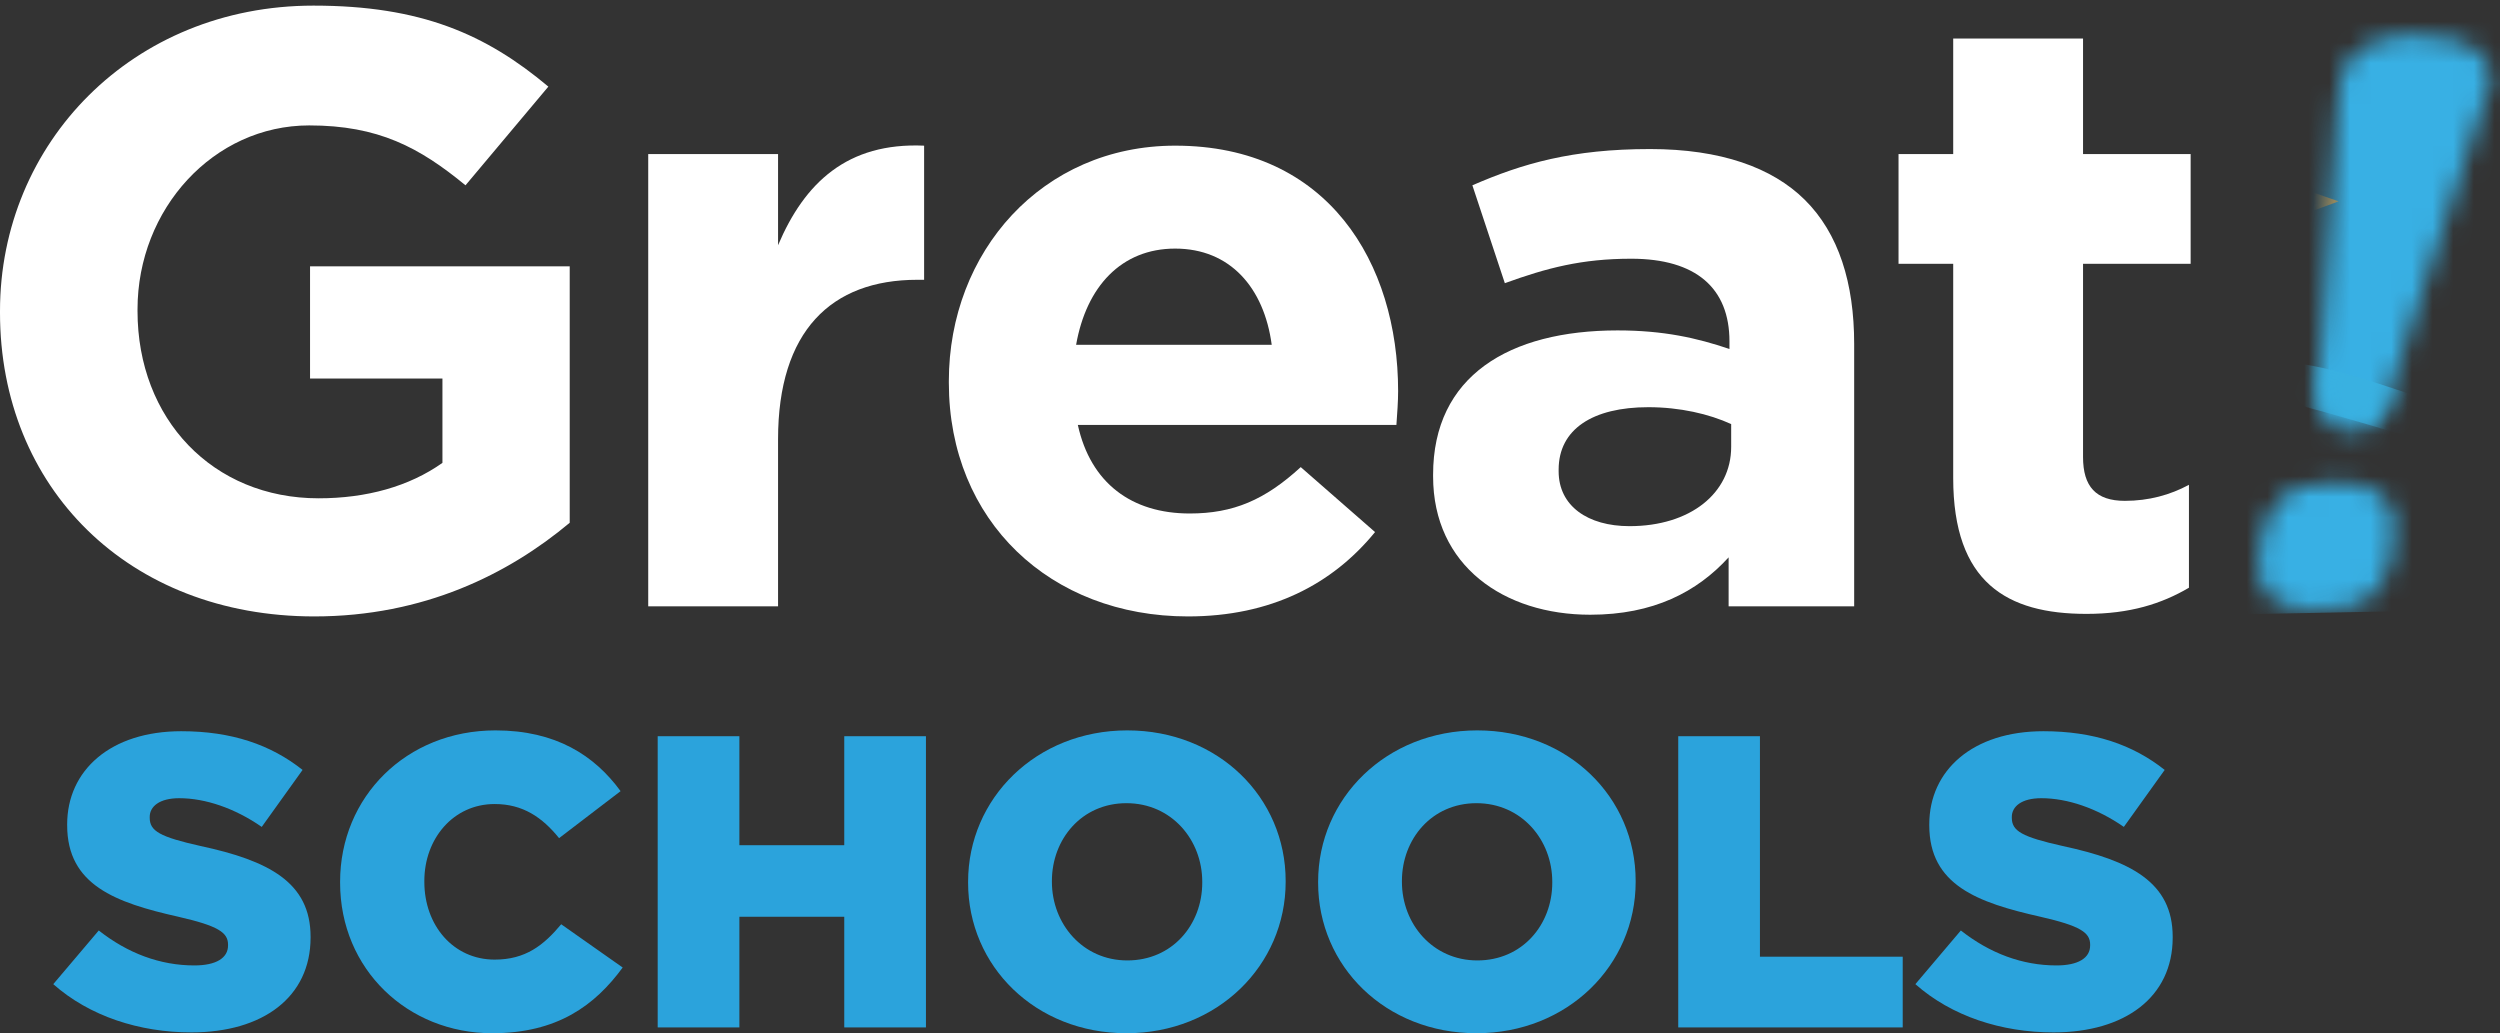 <?xml version="1.0" encoding="UTF-8" standalone="no"?>
<svg width="121px" height="50px" viewBox="0 0 121 50" version="1.1" xmlns="http://www.w3.org/2000/svg" xmlns:xlink="http://www.w3.org/1999/xlink">
    <rect x="0" y="0" width="121" height="50" fill="#333333" stroke="none"/>
    <!-- Generator: Sketch 3.8.2 (29753) - http://www.bohemiancoding.com/sketch -->
    <title>Page 1</title>
    <desc>Created with Sketch.</desc>
    <defs>
        <path d="M7.412,0.137 C5.209,0.181 3.831,1.213 3.879,3.598 L2.967,17.18 C3.001,18.853 3.392,19.348 4.749,19.321 C5.68,19.303 6.094,18.793 6.566,17.013 L10.916,3.614 C12.035,1.555 10.691,0.135 7.615,0.135 C7.548,0.135 7.481,0.136 7.412,0.137 L7.412,0.137 Z M3.739,21.811 C2.213,21.842 1.626,22.104 1.085,22.659 C0.297,23.47 0.027,24.815 0.05,25.903 C0.079,27.368 1.067,28.019 2.974,27.981 C4.541,27.949 5.087,27.73 5.627,27.175 C6.459,26.363 6.686,25.019 6.664,23.931 C6.635,22.505 5.736,21.81 3.89,21.81 C3.84,21.81 3.79,21.811 3.739,21.811 L3.739,21.811 Z" id="path-1"></path>
        <path d="M0.297,0.034 L0.19,1.635 C0.224,3.308 0.615,3.803 1.971,3.776 C2.903,3.758 3.317,3.248 3.789,1.468 L4.254,0.034 L0.297,0.034 L0.297,0.034 Z" id="path-3"></path>
        <polygon id="path-5" points="0.608 0.273 0.071 6.577 0.887 6.577 0.887 0.273 0.608 0.273"></polygon>
    </defs>
    <g id="Desktop" stroke="none" stroke-width="1" fill="none" fill-rule="evenodd">
        <g id="OnePager_Desktop" transform="translate(-138, -5229)">
            <g id="Group-24" transform="translate(-19, 2193)">
                <g id="Footer" transform="translate(19, 2975)">
                    <g id="Page-1" transform="translate(138, 61)">
                        <g id="Group-25" transform="translate(0, 0.173)">
                            <path d="M2.578,47.46 L4.78,44.862 C6.186,45.97 7.755,46.554 9.406,46.554 C10.466,46.554 11.037,46.191 11.037,45.587 L11.037,45.547 C11.037,44.963 10.568,44.641 8.632,44.198 C5.595,43.514 3.251,42.668 3.251,39.769 L3.251,39.728 C3.251,37.111 5.35,35.218 8.775,35.218 C11.2,35.218 13.096,35.863 14.645,37.091 L12.668,39.849 C11.363,38.943 9.936,38.46 8.673,38.46 C7.715,38.46 7.246,38.862 7.246,39.366 L7.246,39.406 C7.246,40.051 7.735,40.332 9.712,40.775 C12.994,41.48 15.032,42.527 15.032,45.165 L15.032,45.205 C15.032,48.084 12.729,49.795 9.264,49.795 C6.736,49.795 4.331,49.01 2.578,47.46" id="Fill-1" fill="#2BA3DC"></path>
                            <path d="M16.461,42.547 L16.461,42.507 C16.461,38.4 19.661,35.178 23.983,35.178 C26.897,35.178 28.772,36.386 30.036,38.118 L27.06,40.393 C26.245,39.386 25.307,38.742 23.942,38.742 C21.944,38.742 20.538,40.413 20.538,42.467 L20.538,42.507 C20.538,44.621 21.944,46.272 23.942,46.272 C25.429,46.272 26.306,45.587 27.162,44.561 L30.138,46.655 C28.793,48.487 26.979,49.835 23.819,49.835 C19.743,49.835 16.461,46.755 16.461,42.547" id="Fill-3" fill="#2BA3DC"></path>
                            <polygon id="Fill-5" fill="#2BA3DC" points="31.832 35.46 35.786 35.46 35.786 40.735 40.862 40.735 40.862 35.46 44.816 35.46 44.816 49.554 40.862 49.554 40.862 44.198 35.786 44.198 35.786 49.554 31.832 49.554"></polygon>
                            <path d="M58.189,42.547 L58.189,42.507 C58.189,40.474 56.702,38.701 54.52,38.701 C52.36,38.701 50.912,40.433 50.912,42.467 L50.912,42.507 C50.912,44.54 52.401,46.312 54.561,46.312 C56.742,46.312 58.189,44.581 58.189,42.547 M46.856,42.547 L46.856,42.507 C46.856,38.46 50.158,35.178 54.561,35.178 C58.964,35.178 62.226,38.42 62.226,42.467 L62.226,42.507 C62.226,46.554 58.923,49.835 54.52,49.835 C50.118,49.835 46.856,46.594 46.856,42.547" id="Fill-7" fill="#2BA3DC"></path>
                            <path d="M75.13,42.547 L75.13,42.507 C75.13,40.474 73.642,38.701 71.461,38.701 C69.3,38.701 67.853,40.433 67.853,42.467 L67.853,42.507 C67.853,44.54 69.341,46.312 71.502,46.312 C73.683,46.312 75.13,44.581 75.13,42.547 M63.797,42.547 L63.797,42.507 C63.797,38.46 67.098,35.178 71.502,35.178 C75.905,35.178 79.166,38.42 79.166,42.467 L79.166,42.507 C79.166,46.554 75.864,49.835 71.461,49.835 C67.058,49.835 63.797,46.594 63.797,42.547" id="Fill-9" fill="#2BA3DC"></path>
                            <polygon id="Fill-11" fill="#2BA3DC" points="81.227 35.46 85.181 35.46 85.181 46.131 92.091 46.131 92.091 49.554 81.227 49.554"></polygon>
                            <path d="M92.704,47.46 L94.905,44.862 C96.312,45.97 97.881,46.554 99.532,46.554 C100.592,46.554 101.163,46.191 101.163,45.587 L101.163,45.547 C101.163,44.963 100.694,44.641 98.758,44.198 C95.721,43.514 93.377,42.668 93.377,39.769 L93.377,39.728 C93.377,37.111 95.476,35.218 98.901,35.218 C101.326,35.218 103.222,35.863 104.771,37.091 L102.794,39.849 C101.489,38.943 100.062,38.46 98.799,38.46 C97.841,38.46 97.372,38.862 97.372,39.366 L97.372,39.406 C97.372,40.051 97.861,40.332 99.838,40.775 C103.12,41.48 105.158,42.527 105.158,45.165 L105.158,45.205 C105.158,48.084 102.855,49.795 99.39,49.795 C96.862,49.795 94.457,49.01 92.704,47.46" id="Fill-13" fill="#2BA3DC"></path>
                            <path d="M0,14.962 L0,14.88 C0,6.754 6.408,0.099 15.172,0.099 C20.38,0.099 23.522,1.487 26.54,4.019 L22.53,8.796 C20.298,6.959 18.313,5.897 14.965,5.897 C10.335,5.897 6.656,9.94 6.656,14.799 L6.656,14.88 C6.656,20.107 10.293,23.945 15.42,23.945 C17.735,23.945 19.801,23.373 21.414,22.23 L21.414,18.147 L15.006,18.147 L15.006,12.716 L27.574,12.716 L27.574,25.129 C24.597,27.62 20.504,29.662 15.213,29.662 C6.201,29.662 0,23.414 0,14.962" id="Fill-15" fill="#FFFFFF"></path>
                            <path d="M31.374,7.285 L37.658,7.285 L37.658,11.696 C38.939,8.674 41.006,6.714 44.727,6.877 L44.727,13.369 L44.396,13.369 C40.221,13.369 37.658,15.86 37.658,21.087 L37.658,29.172 L31.374,29.172 L31.374,7.285 Z" id="Fill-17" fill="#FFFFFF"></path>
                            <path d="M61.551,16.514 C61.178,13.737 59.525,11.859 56.879,11.859 C54.275,11.859 52.58,13.696 52.084,16.514 L61.551,16.514 Z M45.924,18.351 L45.924,18.269 C45.924,12.022 50.43,6.877 56.879,6.877 C64.279,6.877 67.669,12.553 67.669,18.759 C67.669,19.25 67.627,19.821 67.586,20.393 L52.167,20.393 C52.786,23.21 54.771,24.68 57.582,24.68 C59.69,24.68 61.22,24.027 62.956,22.435 L66.552,25.579 C64.486,28.11 61.509,29.662 57.499,29.662 C50.844,29.662 45.924,25.048 45.924,18.351 L45.924,18.351 Z" id="Fill-19" fill="#FFFFFF"></path>
                            <path d="M83.789,21.455 L83.789,20.352 C82.714,19.862 81.309,19.535 79.779,19.535 C77.092,19.535 75.438,20.597 75.438,22.557 L75.438,22.639 C75.438,24.313 76.844,25.293 78.869,25.293 C81.805,25.293 83.789,23.7 83.789,21.455 M69.362,22.883 L69.362,22.802 C69.362,18.025 73.04,15.819 78.291,15.819 C80.523,15.819 82.136,16.187 83.706,16.718 L83.706,16.35 C83.706,13.778 82.094,12.349 78.952,12.349 C76.555,12.349 74.86,12.798 72.834,13.533 L71.263,8.796 C73.702,7.735 76.1,7.041 79.862,7.041 C83.293,7.041 85.773,7.939 87.344,9.49 C88.998,11.124 89.742,13.533 89.742,16.473 L89.742,29.172 L83.665,29.172 L83.665,26.803 C82.136,28.478 80.027,29.58 76.968,29.58 C72.793,29.58 69.362,27.212 69.362,22.883" id="Fill-21" fill="#FFFFFF"></path>
                            <path d="M94.535,22.965 L94.535,12.594 L91.889,12.594 L91.889,7.285 L94.535,7.285 L94.535,1.691 L100.819,1.691 L100.819,7.285 L106.027,7.285 L106.027,12.594 L100.819,12.594 L100.819,21.945 C100.819,23.374 101.439,24.068 102.844,24.068 C104.002,24.068 105.036,23.782 105.945,23.292 L105.945,28.273 C104.622,29.049 103.092,29.539 100.984,29.539 C97.139,29.539 94.535,28.029 94.535,22.965" id="Fill-23" fill="#FFFFFF"></path>
                        </g>
                        <g id="Group-44" transform="translate(109.239, 1.545)">
                            <g id="Group-28">
                                <mask id="mask-2" fill="white">
                                    <use xlink:href="#path-1"></use>
                                </mask>
                                <g id="Clip-27"></g>
                                <polygon id="Fill-26" fill="#38B0E4" mask="url(#mask-2)" points="31.923 27.543 -17.03 28.508 -17.622 -0.779 31.331 -1.745"></polygon>
                            </g>
                            <g id="Group-34" transform="translate(2.777, 15.545)">
                                <mask id="mask-4" fill="white">
                                    <use xlink:href="#path-3"></use>
                                </mask>
                                <g id="Clip-33"></g>
                                <path d="M12.208,0.041 C11.497,-0.141 9.586,3.327 8.862,3.193 C4.537,2.388 -0.358,-0.577 -4.54,0.708 C-5.592,1.031 -5.103,0.904 -6.095,1.375 C-2.291,1.96 1.426,3.113 5.126,4.205 C5.349,4.271 5.572,4.337 5.795,4.402 C8.271,3.622 10.812,3.089 13.405,3.033 C13.655,3.028 13.903,3.027 14.151,3.03 C15.325,2.594 16.527,2.234 17.748,1.952 C15.951,1.175 14.103,0.527 12.208,0.041" id="Fill-32" fill="#39B1E1" mask="url(#mask-4)"></path>
                            </g>
                            <g id="Group-40" transform="translate(3.24, 5.486)">
                                <mask id="mask-6" fill="white">
                                    <use xlink:href="#path-5"></use>
                                </mask>
                                <g id="Clip-39"></g>
                                <path d="M-8.431,0.48 C-12.357,0.022 -16.422,0.295 -20.133,1.605 C-20.323,1.672 -20.511,1.743 -20.699,1.815 L-20.602,6.577 C-19.234,5.83 -17.775,5.244 -16.267,4.832 C-14.476,4.344 -12.616,4.1 -10.758,4.123 C-9.093,4.143 -7.433,4.378 -5.826,4.809 C-5.022,4.593 -4.213,4.395 -3.4,4.216 C-2.029,3.715 -0.657,3.214 0.714,2.714 C-2.252,1.657 -5.304,0.845 -8.431,0.48" id="Fill-38" fill="#F8941F" mask="url(#mask-6)"></path>
                            </g>
                        </g>
                    </g>
                </g>
            </g>
        </g>
    </g>
</svg>